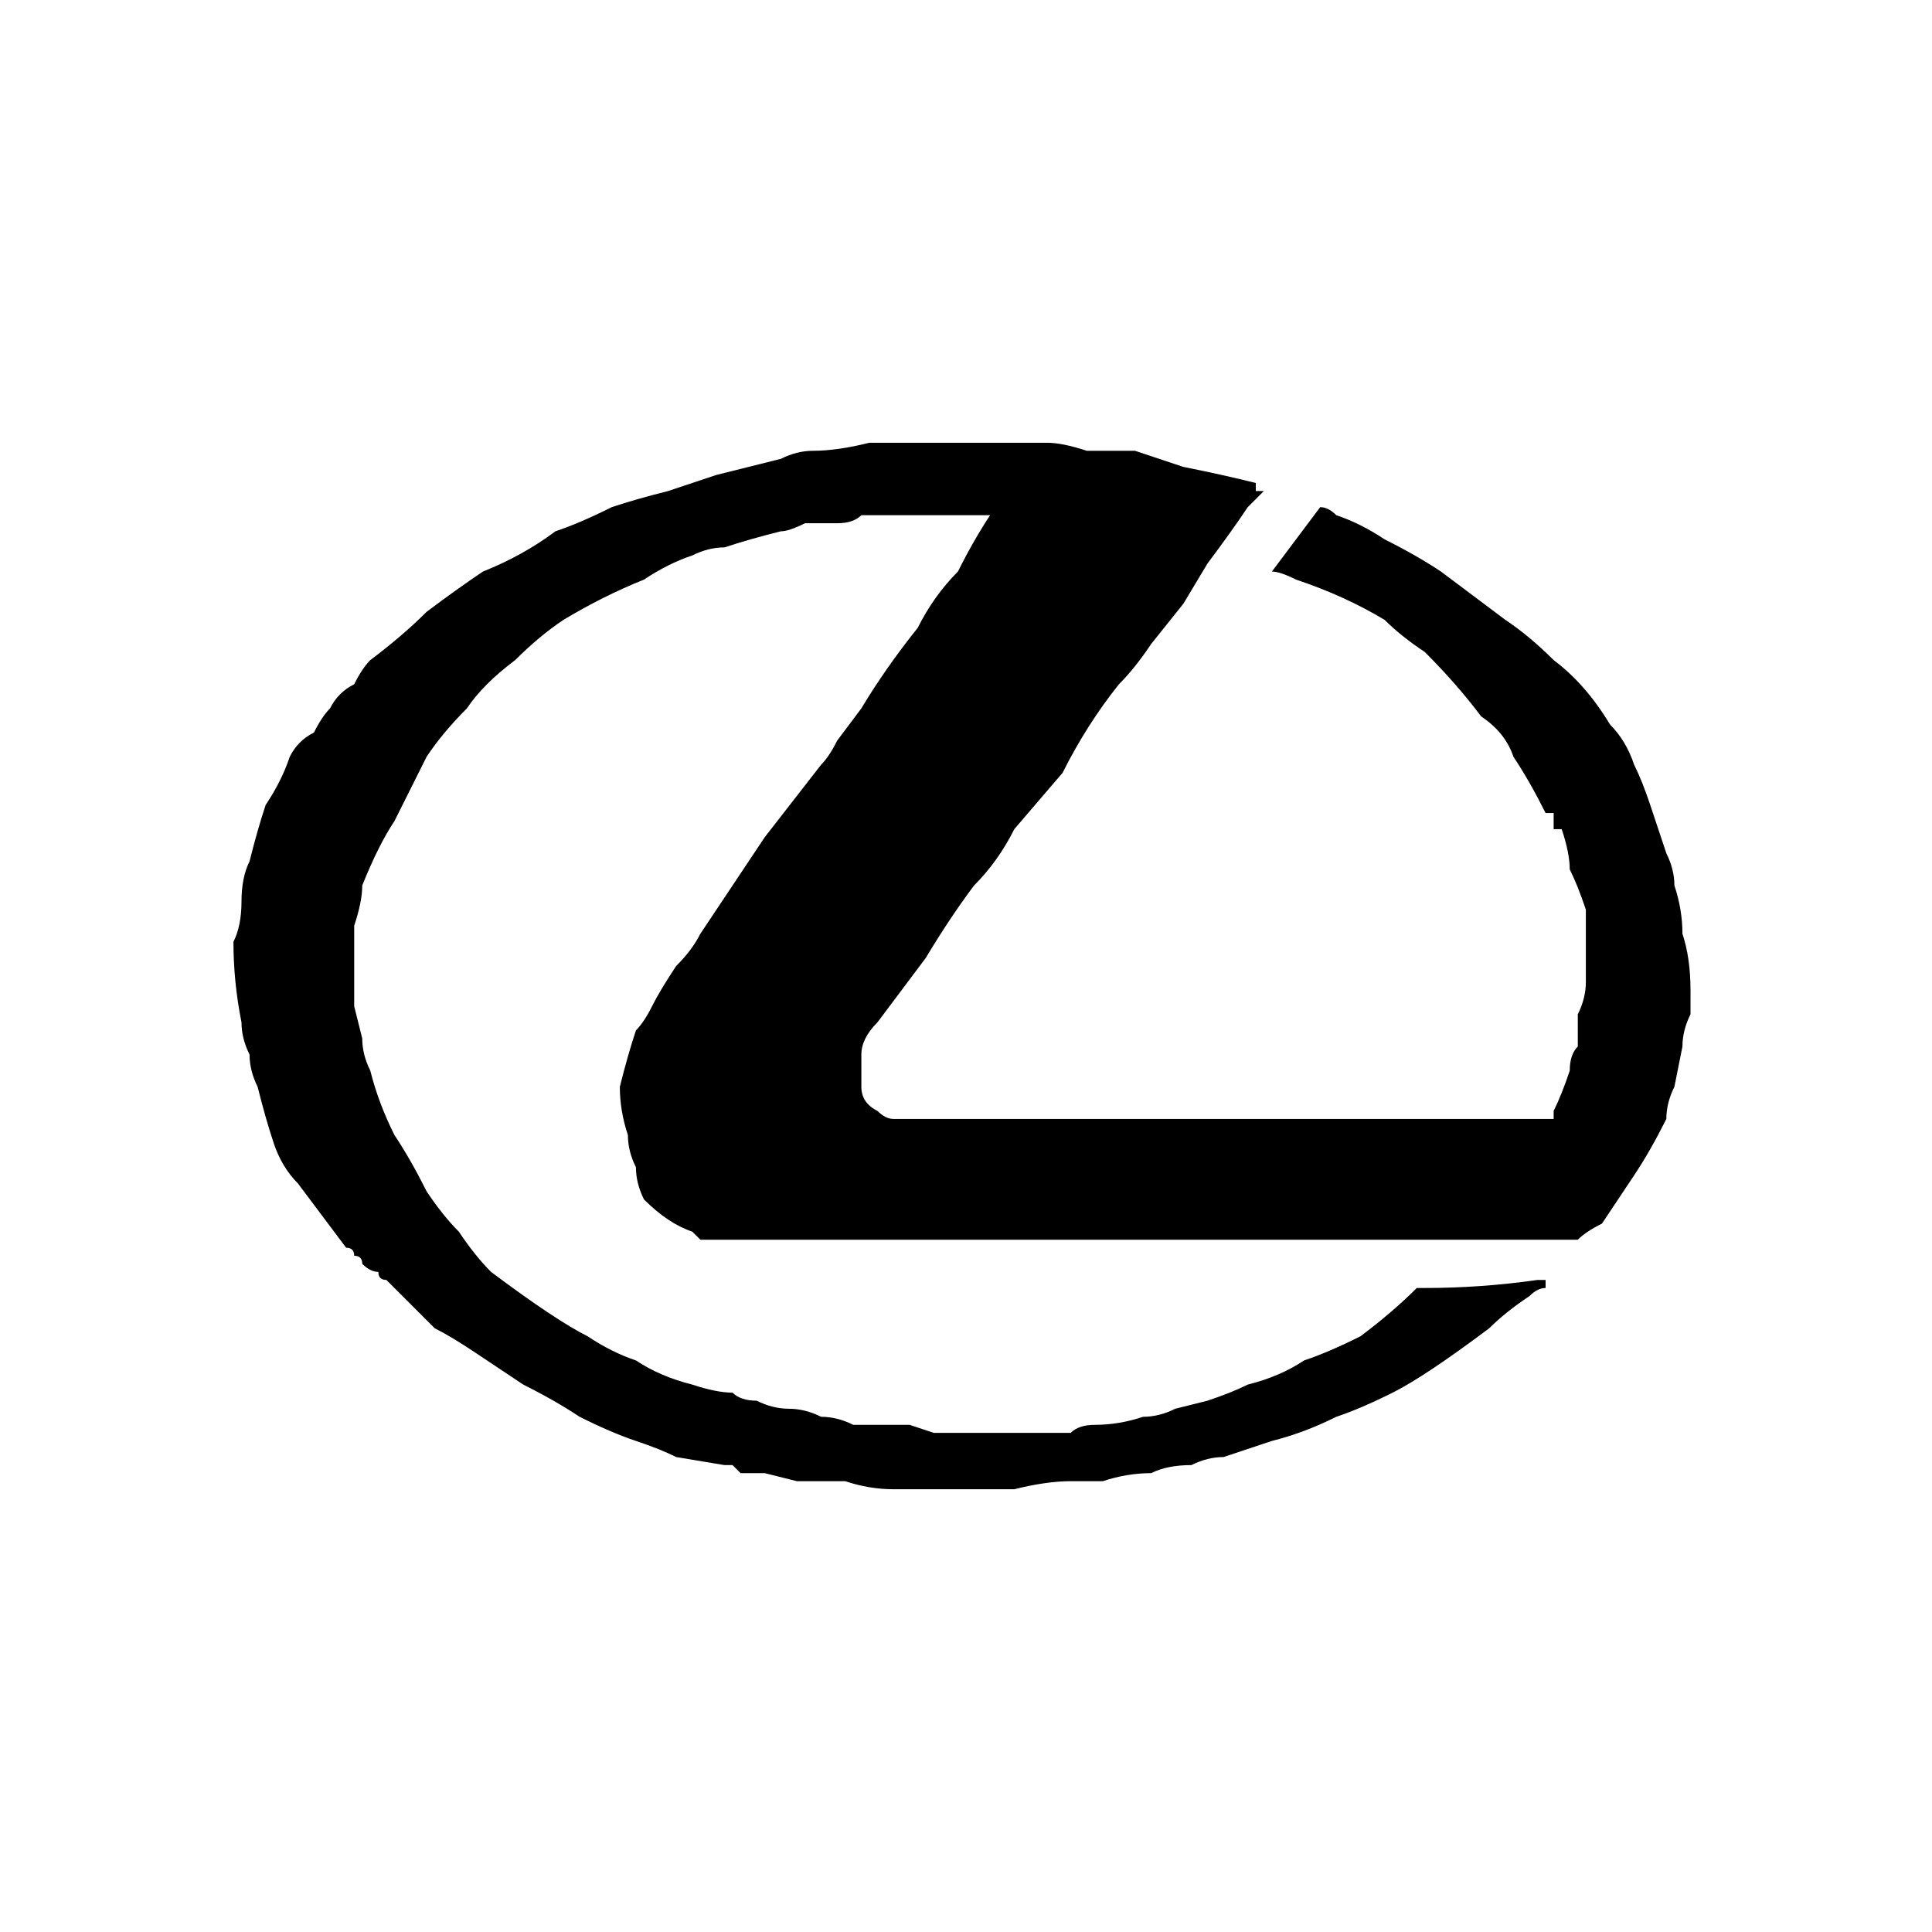 <svg version="1.2" xmlns="http://www.w3.org/2000/svg" viewBox="0 0 24 24" width="24" height="24"><style></style><path  d="m15.7 6.1q-0.1 0.1-0.2 0.2-0.2 0.3-0.5 0.7l-0.3 0.5-0.4 0.5q-0.2 0.3-0.4 0.5-0.4 0.5-0.7 1.1l-0.6 0.7q-0.2 0.4-0.5 0.7-0.3 0.4-0.6 0.9-0.3 0.4-0.6 0.8-0.2 0.2-0.2 0.4 0 0.2 0 0.4 0 0.2 0.2 0.3 0.1 0.1 0.2 0.1h8.2q0 0 0-0.1 0.1-0.2 0.2-0.5 0-0.2 0.1-0.3 0-0.2 0-0.4 0.1-0.2 0.1-0.4v-0.5q0-0.2 0-0.4-0.1-0.3-0.2-0.5 0-0.2-0.1-0.5-0.1 0-0.1 0 0-0.1 0-0.1 0 0 0-0.1-0.1 0-0.1 0-0.2-0.4-0.4-0.7-0.1-0.3-0.4-0.5-0.3-0.4-0.7-0.8-0.3-0.2-0.5-0.4-0.5-0.3-1.1-0.5-0.2-0.1-0.3-0.1 0 0 0 0l0.6-0.8q0.1 0 0.2 0.1 0.3 0.1 0.6 0.3 0.4 0.2 0.7 0.4 0.4 0.3 0.8 0.6 0.3 0.2 0.6 0.5 0.4 0.3 0.7 0.8 0.2 0.2 0.3 0.5 0.1 0.2 0.2 0.5 0.1 0.3 0.2 0.6 0.1 0.2 0.1 0.4 0.1 0.3 0.1 0.6 0.1 0.3 0.1 0.7 0 0.1 0 0.3-0.1 0.2-0.1 0.4l-0.1 0.5q-0.1 0.2-0.1 0.4-0.2 0.4-0.4 0.7-0.2 0.3-0.4 0.6-0.2 0.1-0.3 0.2 0 0-0.1 0h-10.3q-0.1 0-0.2 0-0.1 0-0.1 0-0.1 0-0.2 0 0 0-0.1-0.1-0.3-0.1-0.6-0.4-0.1-0.2-0.1-0.4-0.1-0.2-0.1-0.4-0.1-0.3-0.1-0.6 0.1-0.4 0.2-0.7 0.1-0.1 0.2-0.3 0.1-0.2 0.3-0.5 0.2-0.2 0.3-0.4 0.2-0.3 0.4-0.6 0.2-0.3 0.4-0.6l0.7-0.9q0.1-0.1 0.2-0.3l0.3-0.4q0.3-0.5 0.7-1 0.2-0.4 0.5-0.7 0.2-0.4 0.4-0.7 0 0 0.1 0-0.1 0-0.2 0h-0.7q-0.2 0-0.5 0-0.1 0-0.3 0-0.1 0.1-0.3 0.1h-0.4q-0.2 0.1-0.3 0.1-0.4 0.1-0.7 0.2-0.2 0-0.4 0.1-0.3 0.1-0.6 0.3-0.5 0.2-1 0.5-0.3 0.2-0.6 0.5-0.4 0.3-0.6 0.6-0.3 0.3-0.5 0.6-0.2 0.4-0.4 0.8-0.2 0.3-0.4 0.8 0 0.2-0.1 0.5 0 0.3 0 0.6 0 0.2 0 0.4l0.1 0.4q0 0.2 0.1 0.4 0.1 0.4 0.3 0.8 0.2 0.3 0.4 0.7 0.2 0.3 0.4 0.5 0.2 0.3 0.4 0.5 0.4 0.3 0.7 0.5 0.3 0.2 0.5 0.3 0.3 0.2 0.6 0.3 0.3 0.2 0.7 0.3 0.3 0.1 0.5 0.1 0.1 0.1 0.3 0.1 0.2 0.1 0.4 0.1 0.2 0 0.4 0.1 0.2 0 0.4 0.1 0.2 0 0.3 0 0.2 0 0.4 0l0.3 0.1h0.8q0.2 0 0.5 0 0.2 0 0.4 0 0.1-0.1 0.3-0.1 0.3 0 0.6-0.1 0.2 0 0.4-0.1l0.4-0.1q0.3-0.1 0.5-0.2 0.4-0.1 0.7-0.3 0.3-0.1 0.7-0.3 0.4-0.3 0.7-0.6 0 0 0.1 0 0.7 0 1.4-0.1h0.1v0.1q-0.1 0-0.2 0.1-0.3 0.2-0.5 0.4-0.4 0.3-0.7 0.5-0.3 0.2-0.5 0.3-0.4 0.2-0.7 0.3-0.4 0.2-0.8 0.3-0.3 0.1-0.6 0.2-0.2 0-0.4 0.1-0.3 0-0.5 0.1-0.3 0-0.6 0.1-0.2 0-0.4 0-0.3 0-0.7 0.1-0.5 0-1 0-0.2 0-0.5 0-0.3 0-0.6-0.1-0.3 0-0.6 0l-0.4-0.1q-0.1 0-0.1 0-0.1 0-0.2 0 0 0-0.1-0.1 0 0-0.1 0l-0.6-0.1q-0.2-0.1-0.5-0.2-0.3-0.1-0.7-0.3-0.3-0.2-0.7-0.4-0.3-0.2-0.6-0.4-0.3-0.2-0.5-0.3-0.3-0.3-0.6-0.6-0.1 0-0.1-0.1-0.1 0-0.2-0.1 0-0.1-0.1-0.1 0-0.1-0.1-0.1-0.3-0.4-0.6-0.8-0.2-0.2-0.3-0.5-0.1-0.3-0.2-0.7-0.1-0.2-0.1-0.4-0.1-0.2-0.1-0.4-0.1-0.5-0.1-1 0.1-0.2 0.1-0.5 0-0.3 0.1-0.5 0.1-0.4 0.2-0.7 0.2-0.3 0.3-0.6 0.1-0.2 0.3-0.3 0.1-0.2 0.2-0.3 0.1-0.2 0.3-0.3 0.1-0.2 0.2-0.3 0.4-0.3 0.7-0.6 0.4-0.3 0.7-0.5 0.5-0.2 0.9-0.5 0.3-0.1 0.7-0.3 0.3-0.1 0.7-0.2 0.3-0.1 0.6-0.2 0.4-0.1 0.8-0.2 0.2-0.1 0.4-0.1 0.3 0 0.7-0.1 0.3 0 0.6 0 0.5 0 1 0 0.3 0 0.6 0 0.2 0 0.5 0.1 0.3 0 0.6 0 0.3 0.1 0.6 0.2 0.5 0.1 0.9 0.2 0 0 0 0.1"/></svg>